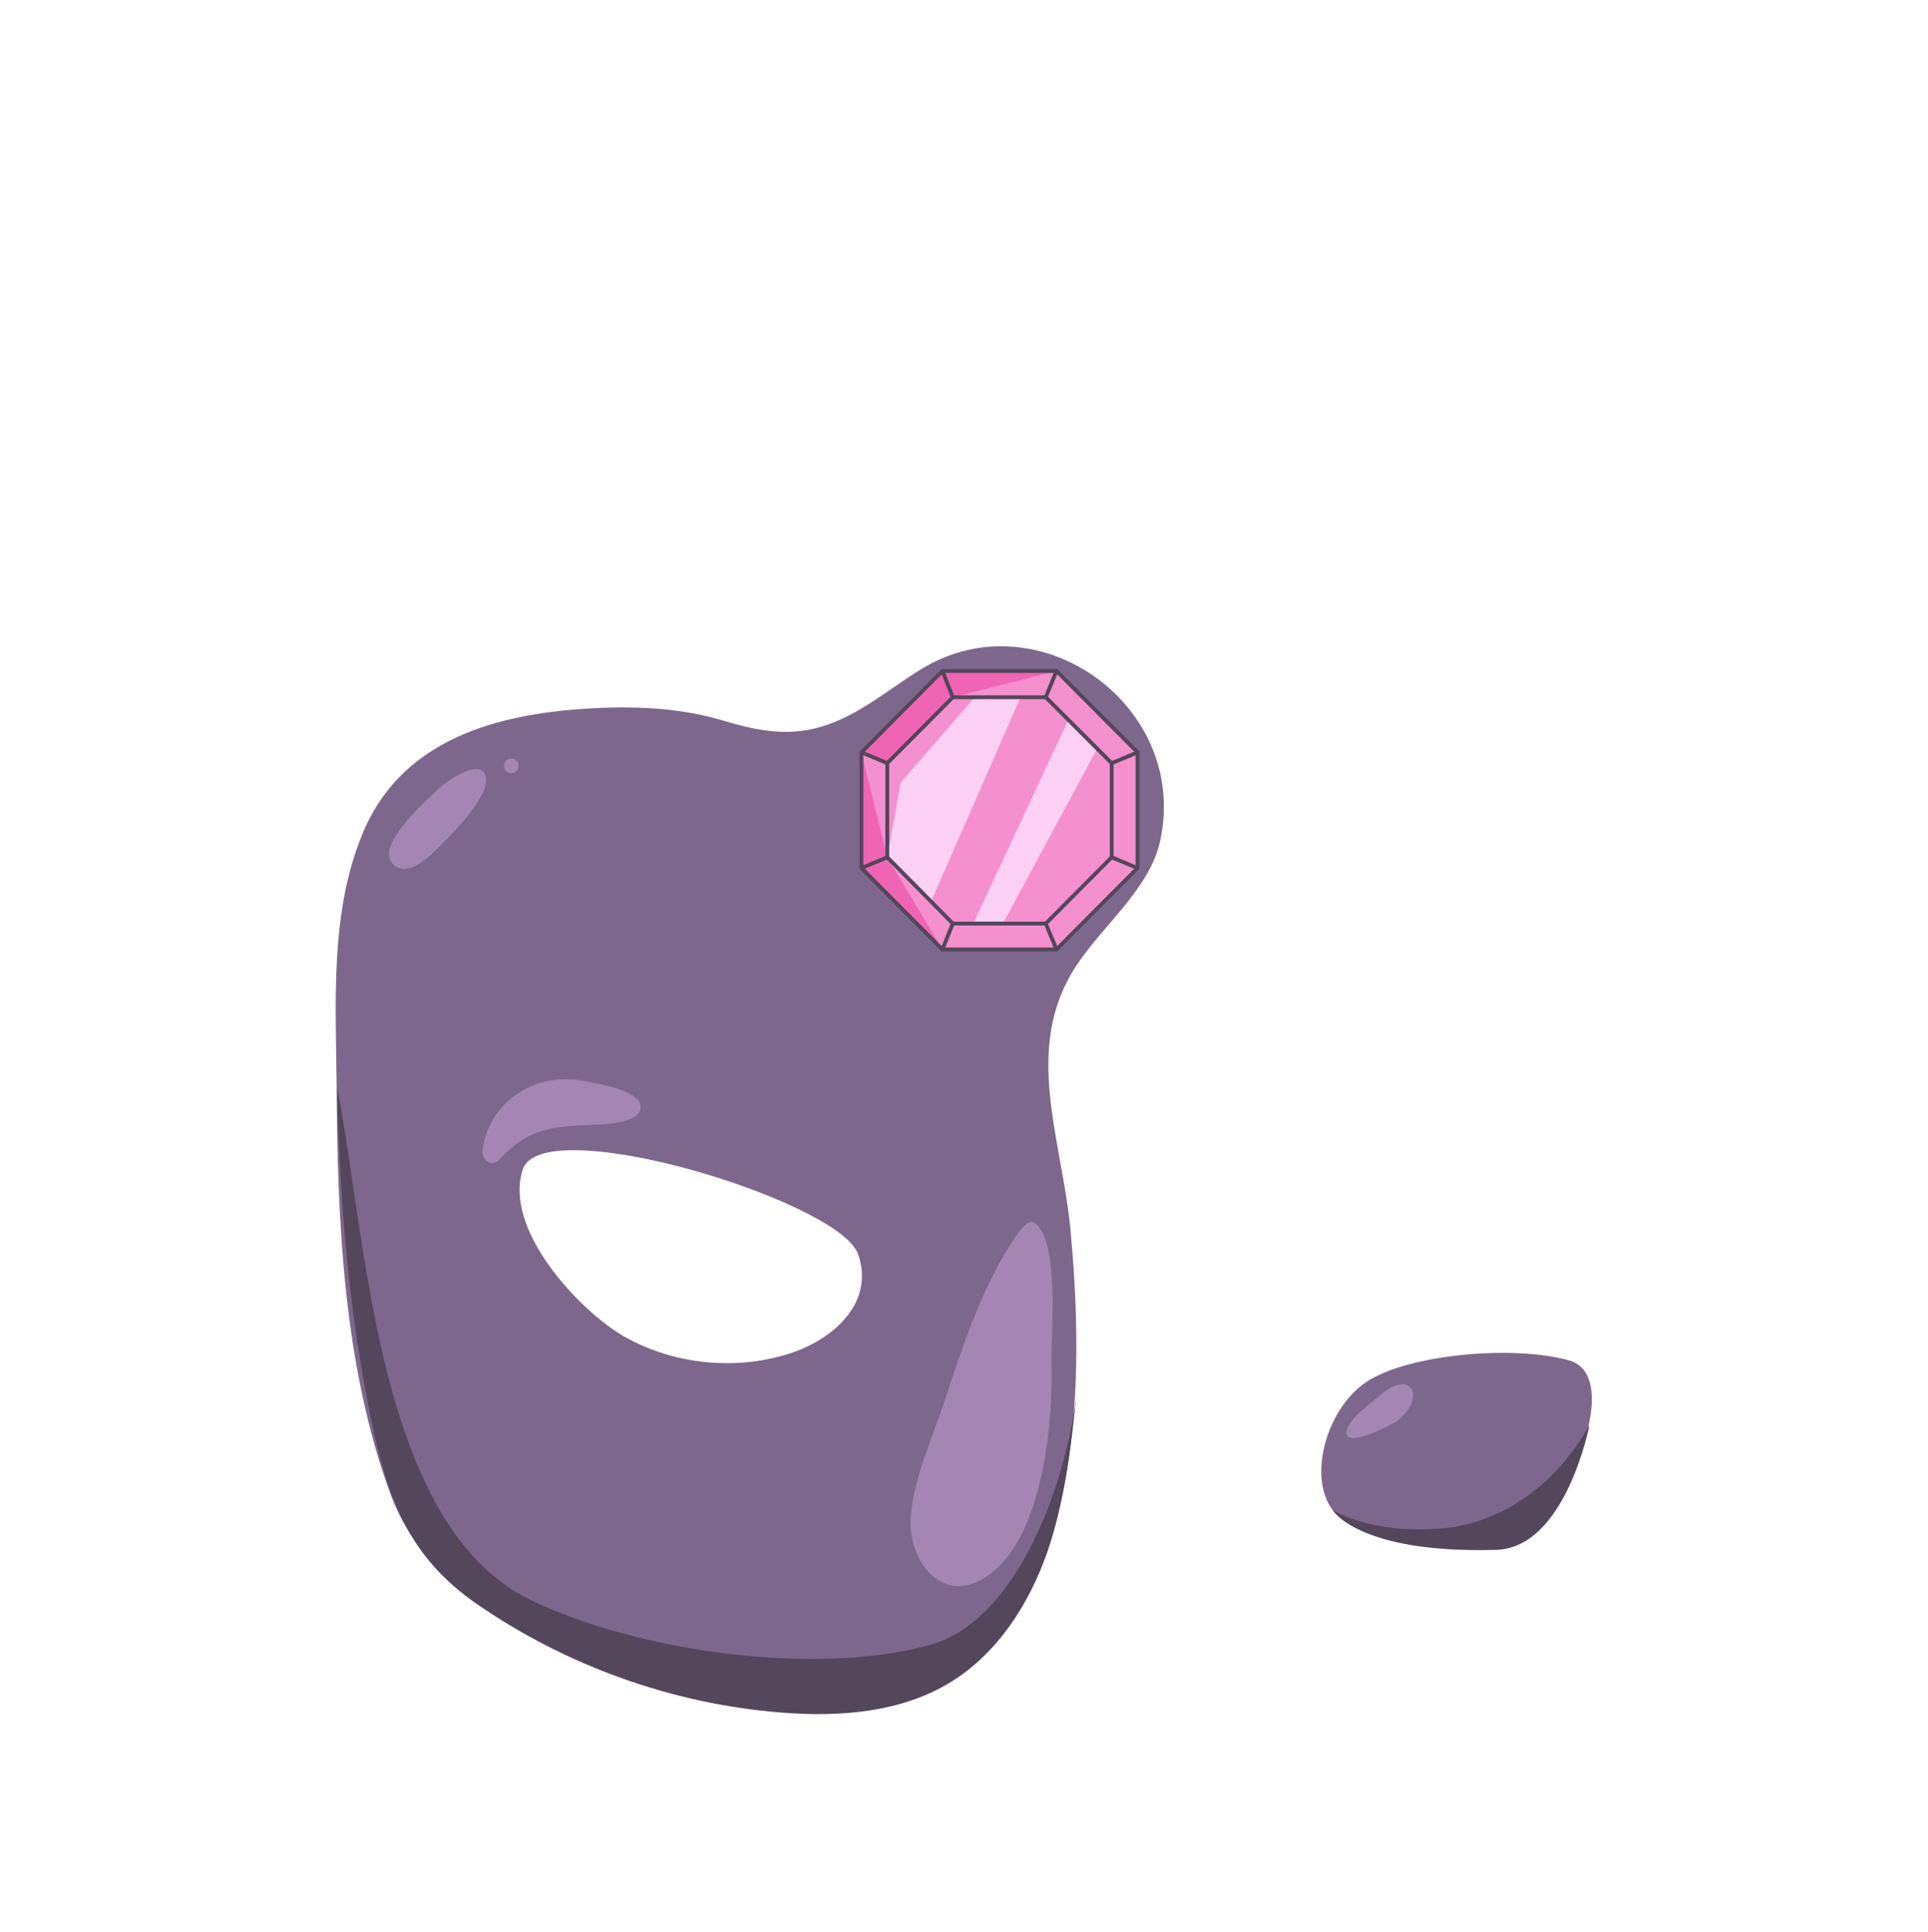 <?xml version="1.0" encoding="utf-8"?>
<!-- Generator: Adobe Illustrator 20.0.0, SVG Export Plug-In . SVG Version: 6.00 Build 0)  -->
<svg version="1.1" id="Layer_1" xmlns="http://www.w3.org/2000/svg" xmlns:xlink="http://www.w3.org/1999/xlink" x="0px" y="0px"
	 viewBox="0 0 500 501" style="enable-background:new 0 0 500 501;" xml:space="preserve">
<style type="text/css">
	.st0{fill:#7E678C;}
	.st1{fill:#54465B;}
	.st2{fill:#A387B2;}
	.st3{fill:#F490CE;}
	.st4{fill:#FCD0F4;}
	.st5{fill:#EF65B4;}
	.st6{fill:none;stroke:#54465B;stroke-miterlimit:10;}
	.st7{fill:#FCD0F4;stroke:#54465B;stroke-miterlimit:10;}
</style>
<g>
	<g>
		<path class="st0" d="M407,352.8c-13.6-3.9-39.9-1.9-51.6,4.9c-11.3,6.6-16.5,25.3-9.7,34c6.8,8.8,35,13.6,48.6,5.8
			C407.9,389.8,420.6,356.7,407,352.8z"/>
		<path class="st0" d="M262.5,167.7c-7.9-0.6-16.2,1.2-23.9,6c-7.9,4.9-15.1,11.1-23.9,14.2c-9.6,3.4-18,1.7-27.4-1.1
			c-9.3-2.8-19.7-3.6-29.5-3.3c-25.7,0.8-52.9,6.6-63.7,32.5c-8.6,20.5-7,44.1-6.8,65.8c0.2,34.9,1.8,72.9,14.1,106
			c5.5,14.7,17.2,25.5,30.6,33.1c21.3,12.1,46.7,17.2,70.9,19.1c19.9,1.5,38.3,4.3,53.3-11.8c25-26.8,24.6-75.6,21.4-109.4
			c-2.3-23.8-12.4-47,1.4-68.2c6.9-10.6,19.3-20.2,21.9-32.7C306.5,191.7,286,169.4,262.5,167.7z M206.2,350.5
			c-14.4,5.1-31,3.6-44.3-3.9c-11.7-6.7-31.5-27.9-26.3-43.4c4-11.7,50.6-0.5,74,11.6c7,3.6,11.9,7.3,13,10.6
			C226.7,337.6,216.6,346.7,206.2,350.5z"/>
	</g>
	<path class="st1" d="M87.4,281.9c0.7,29.1,3,58.8,9.1,87.3c4.3,20.1,9.8,34.7,27.1,46.7c23.3,16.1,50.9,26,79.1,28.2
		c15.1,1.2,31.1,0,44-8c12.1-7.5,20.2-20.2,24.9-33.6c4.6-13.4,6.2-27.7,7.7-41.9c-2.3,21.7-14.5,59.7-38.6,66.1
		c-30,8-75.5,1.5-103.1-11.8C97.5,395.5,95.2,321.1,87.4,281.9z"/>
	<path class="st2" d="M113.2,205c-3.1,3.1-17.5,15.6-10.4,19.8c3.1,1.8,7.2-1.5,9.3-3.5c3.1-2.9,16.4-15.7,13.6-20.7
		C123.7,196.9,115.3,202.9,113.2,205z"/>
	<path class="st2" d="M357.7,362c-2.4,2.1-8,5.9-8.5,9.2c-0.7,4.8,11.9-1.9,13.1-2.7C370,362.5,366.1,354.5,357.7,362z"/>
	<circle class="st2" cx="132.6" cy="198.6" r="1.9"/>
	<g>
		<polygon class="st3" points="274,174 295,195.1 295,225.1 274,246.2 244.4,246.2 223.4,225.1 223.4,195.1 244.4,174 		"/>
		<polygon class="st4" points="241.4,233.9 264.5,181.2 252.8,180.8 233.6,202.9 230.1,222.3 		"/>
		<polygon class="st5" points="274,174 247.1,180.8 230.1,197.3 223.4,195.1 244.4,174 		"/>
		<polygon class="st4" points="252.5,239.3 277.1,186.6 284.5,194.2 260.2,239.3 		"/>
		<polygon class="st5" points="223.4,225.1 230.1,222.3 244.4,246.2 		"/>
		<polygon class="st5" points="223.4,195.1 230.1,222.3 223.4,225.1 		"/>
		<g>
			<polygon class="st6" points="274,174 295,195.1 295,225.1 274,246.2 244.4,246.2 223.4,225.1 223.4,195.1 244.4,174 			"/>
			<polygon class="st6" points="271.2,180.8 288.3,197.9 288.3,222.3 271.2,239.5 247.1,239.5 230.1,222.3 230.1,197.9 247.1,180.8 
							"/>
			<line class="st6" x1="244.4" y1="174" x2="247.1" y2="180.8"/>
			<line class="st6" x1="271.2" y1="180.8" x2="274" y2="174"/>
			<line class="st6" x1="288.3" y1="197.9" x2="295" y2="195.1"/>
			<line class="st6" x1="288.3" y1="222.3" x2="295" y2="225.1"/>
			<path class="st6" d="M274,246.2c0,0-2.8-6.6-2.8-6.8"/>
			<line class="st6" x1="247.1" y1="239.5" x2="244.4" y2="246.2"/>
			<line class="st7" x1="230.1" y1="222.3" x2="223.4" y2="225.1"/>
			<line class="st6" x1="230.1" y1="197.9" x2="223.4" y2="195.1"/>
		</g>
	</g>
	<path class="st2" d="M125.3,297.1c2.4-12.4,14.5-19.3,26.6-16.7c3,0.6,13.6,2.3,14.2,6.2c0.6,4.4-7.8,4.8-10.6,5
		c-11.2,0.5-18.1,0.4-25.9,9c-0.7,0.8-2,1.3-2.9,0.8C125.2,300.5,124.9,299,125.3,297.1z"/>
	<path class="st1" d="M345.7,391.7c0,0,6.8,11.2,42.3,10.2c18.1-0.5,24.2-32.4,24.2-32.4c-8.3,15.1-22.1,25-36.9,26.7
		C365.7,397.3,354.4,396.3,345.7,391.7z"/>
	<path class="st2" d="M263.3,320.8c-8.7,12.8-13.8,28.8-18.6,43.3c-3.2,9.5-7.6,18.9-8.5,29c-1,11.5,8.4,24.4,20.8,14.9
		c13.5-10.4,16.1-39,15.7-54.5c-0.2-6.7,2.2-31.9-4.4-36.4C267.2,316.2,265.4,317.7,263.3,320.8z"/>
</g>
</svg>
